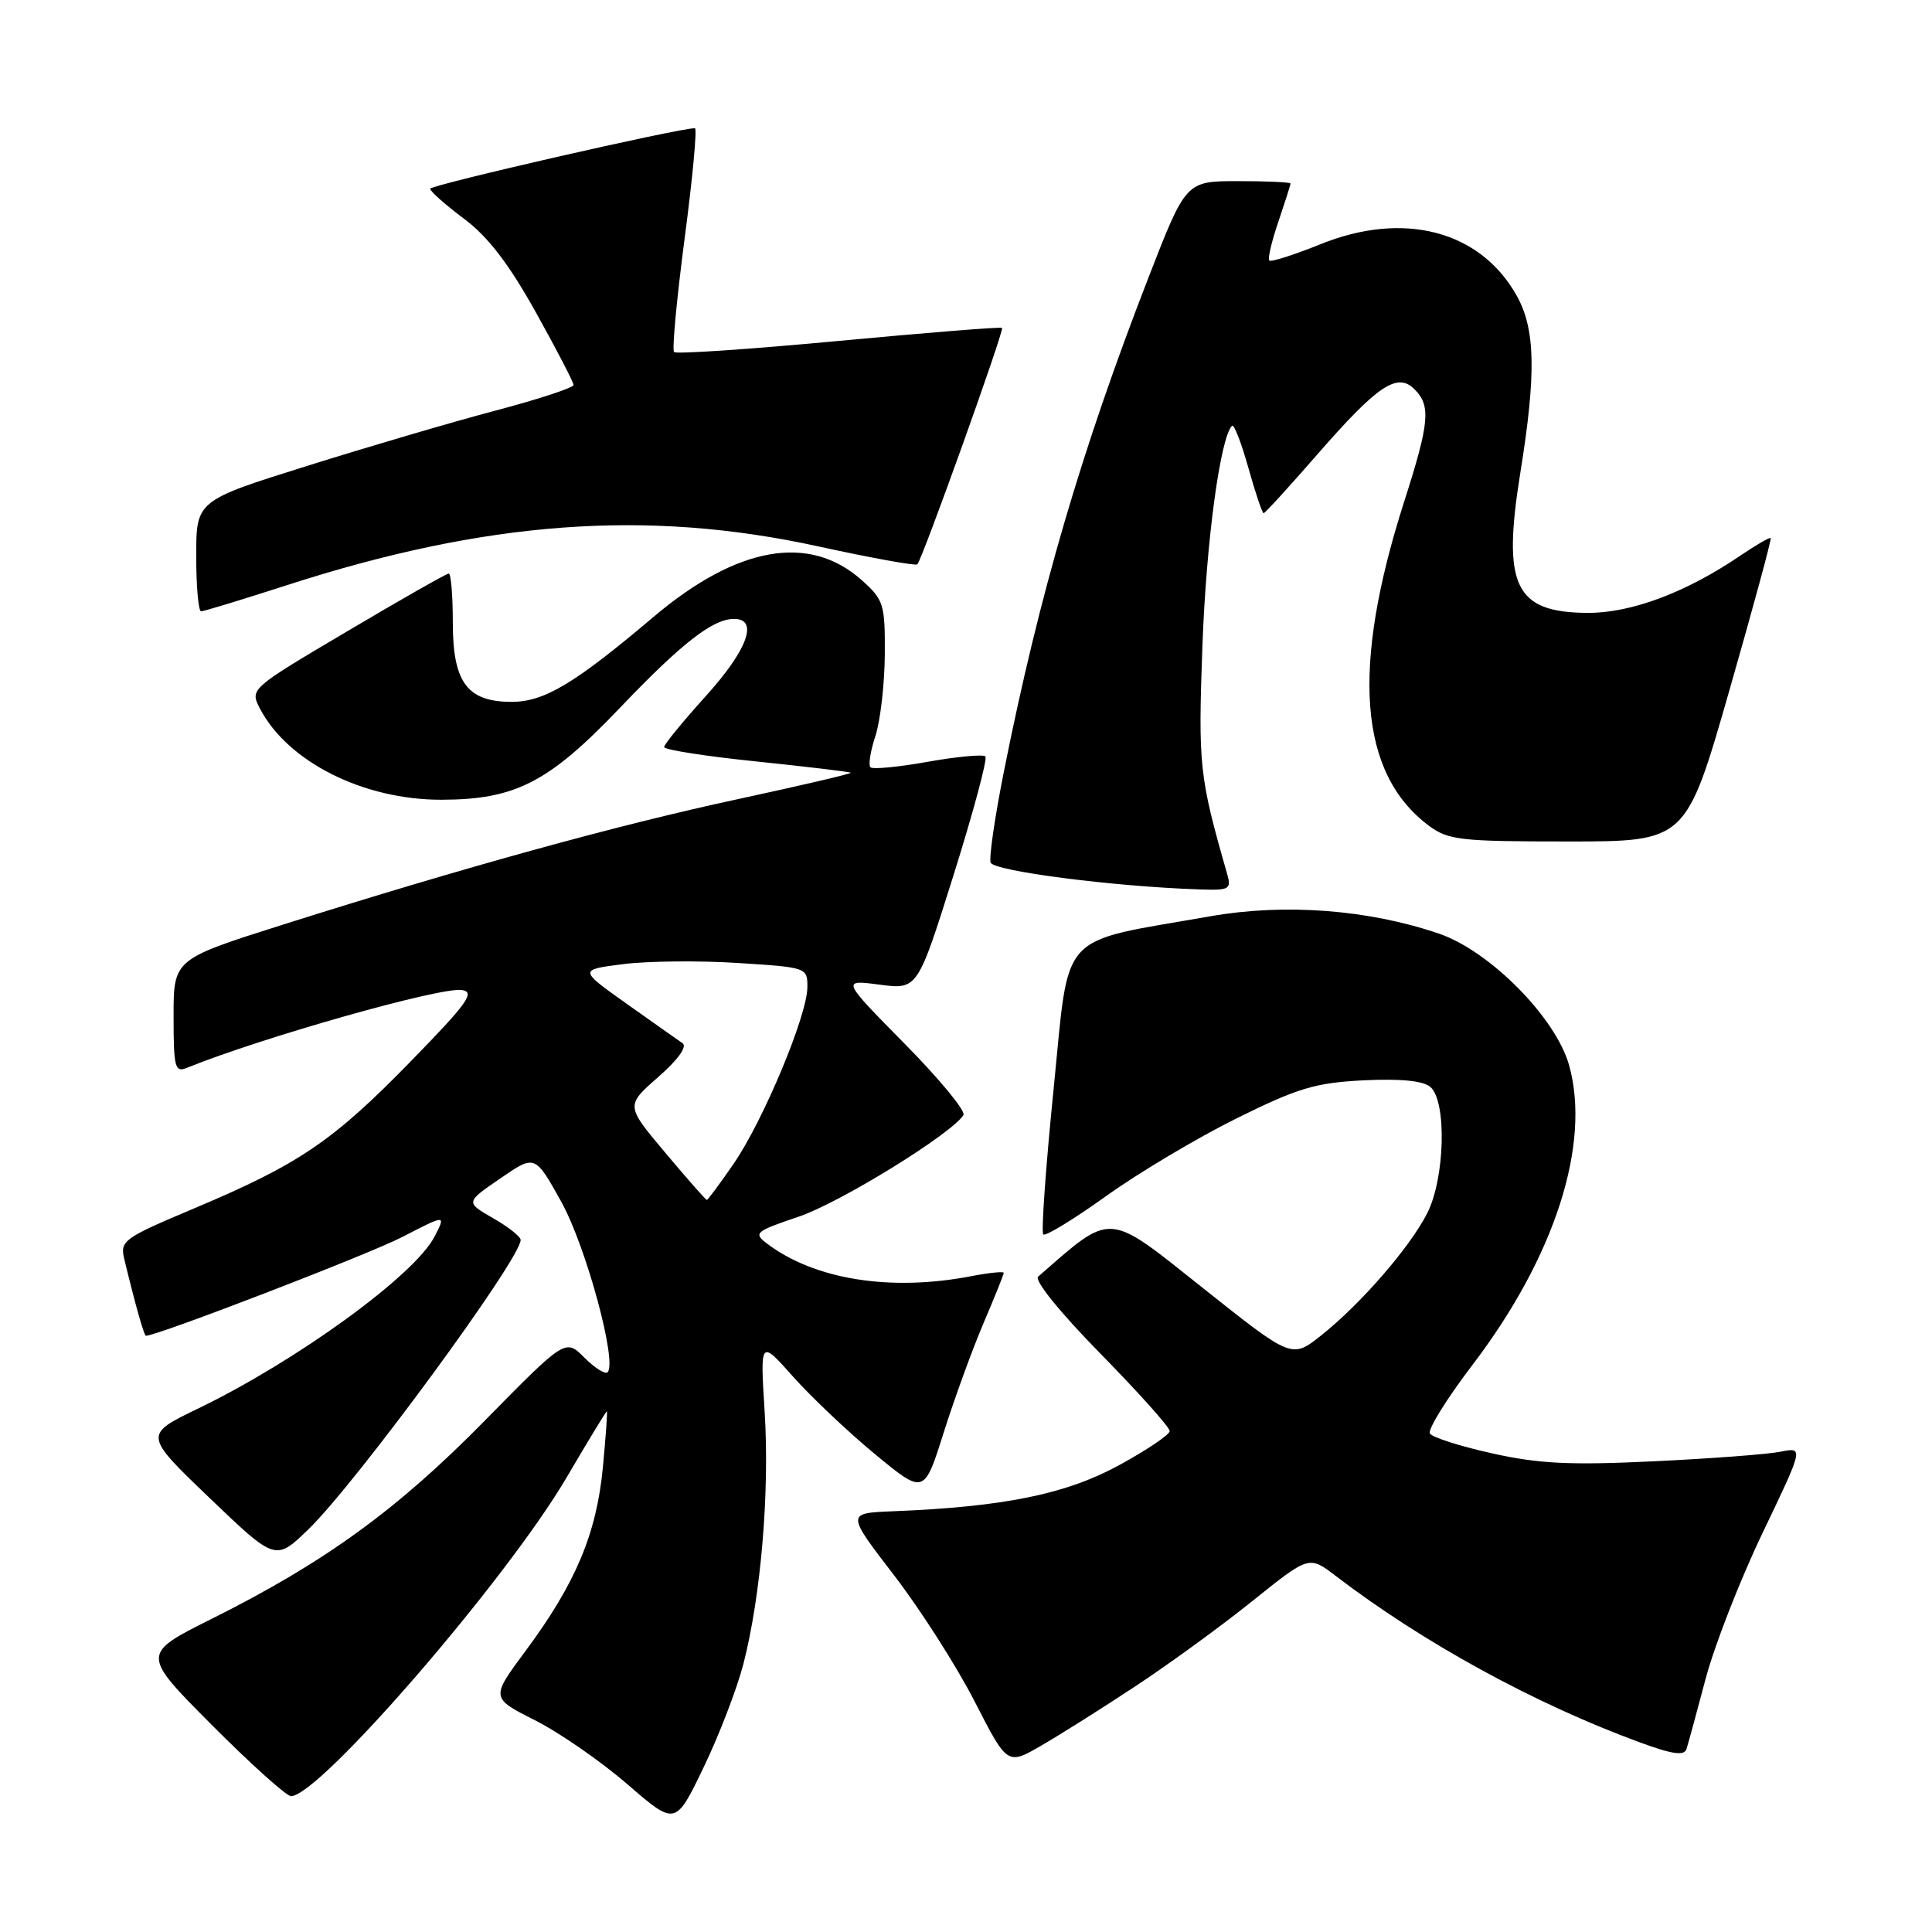<?xml version="1.0" encoding="UTF-8" standalone="no"?>
<!DOCTYPE svg PUBLIC "-//W3C//DTD SVG 1.1//EN" "http://www.w3.org/Graphics/SVG/1.1/DTD/svg11.dtd" >
<svg xmlns="http://www.w3.org/2000/svg" xmlns:xlink="http://www.w3.org/1999/xlink" version="1.1" viewBox="0 0 256 256">
 <g >
 <path fill="currentColor"
d=" M 98.50 220.50 C 100.83 211.45 101.99 197.72 101.32 187.05 C 100.72 177.50 100.72 177.50 105.10 182.43 C 107.51 185.13 112.40 189.76 115.96 192.70 C 122.45 198.05 122.45 198.05 125.06 189.77 C 126.50 185.22 128.88 178.70 130.34 175.28 C 131.80 171.86 133.00 168.88 133.00 168.66 C 133.00 168.45 131.09 168.64 128.75 169.09 C 118.00 171.17 107.92 169.56 101.59 164.75 C 99.81 163.39 100.10 163.15 105.82 161.22 C 111.31 159.37 126.13 150.22 127.66 147.75 C 127.98 147.22 124.48 142.97 119.87 138.30 C 111.50 129.81 111.50 129.81 116.54 130.47 C 121.58 131.13 121.58 131.13 126.35 115.96 C 128.97 107.61 130.87 100.54 130.57 100.23 C 130.26 99.93 126.83 100.25 122.94 100.94 C 119.05 101.64 115.63 101.96 115.34 101.67 C 115.04 101.37 115.34 99.50 116.00 97.51 C 116.65 95.52 117.21 90.68 117.24 86.76 C 117.28 80.04 117.11 79.49 114.18 76.87 C 107.25 70.68 97.68 72.37 86.61 81.73 C 76.17 90.57 72.12 93.00 67.80 93.00 C 61.91 93.00 60.00 90.43 60.00 82.50 C 60.00 78.92 59.76 76.00 59.46 76.00 C 59.16 76.00 53.11 79.44 46.01 83.65 C 33.10 91.29 33.10 91.29 34.45 93.90 C 38.13 100.95 48.16 105.99 58.50 105.97 C 68.28 105.95 72.70 103.68 82.08 93.86 C 90.29 85.25 94.43 82.02 97.25 82.01 C 100.57 81.99 99.06 86.12 93.50 92.26 C 90.48 95.61 88.00 98.63 88.00 98.99 C 88.00 99.35 93.51 100.21 100.25 100.90 C 106.99 101.60 112.60 102.27 112.72 102.39 C 112.85 102.52 106.12 104.09 97.77 105.89 C 81.77 109.33 61.42 114.95 37.42 122.54 C 23.00 127.11 23.00 127.11 23.00 134.66 C 23.00 141.46 23.18 142.14 24.75 141.50 C 34.71 137.46 58.36 130.77 61.19 131.18 C 63.01 131.45 61.99 132.88 54.42 140.64 C 44.12 151.20 39.66 154.24 25.86 160.06 C 16.28 164.10 15.88 164.39 16.48 166.89 C 17.89 172.73 19.09 177.00 19.33 177.00 C 20.84 177.00 48.92 166.18 53.30 163.91 C 59.10 160.91 59.10 160.91 57.57 163.87 C 54.92 168.99 39.39 180.28 26.27 186.63 C 19.04 190.12 19.04 190.12 27.77 198.49 C 36.50 206.85 36.50 206.85 40.83 202.68 C 47.16 196.57 69.02 166.77 68.99 164.30 C 68.98 163.86 67.34 162.56 65.33 161.41 C 61.68 159.31 61.68 159.31 66.29 156.15 C 70.89 152.98 70.89 152.98 74.37 159.24 C 77.65 165.14 81.82 180.51 80.51 181.83 C 80.19 182.14 78.81 181.27 77.43 179.89 C 74.92 177.38 74.92 177.38 64.21 188.27 C 52.63 200.06 43.01 207.03 28.10 214.48 C 18.71 219.17 18.71 219.17 28.08 228.58 C 33.24 233.76 37.96 238.00 38.56 238.00 C 42.32 238.00 67.14 209.30 75.08 195.77 C 77.91 190.95 80.31 187.00 80.41 187.00 C 80.51 187.00 80.27 190.37 79.88 194.48 C 79.04 203.23 76.26 209.84 69.65 218.74 C 65.02 224.98 65.02 224.98 70.88 227.94 C 74.11 229.57 79.62 233.38 83.13 236.42 C 89.50 241.93 89.50 241.93 93.22 234.21 C 95.27 229.97 97.64 223.80 98.50 220.50 Z  M 150.50 223.40 C 154.90 220.50 161.87 215.43 165.98 212.12 C 173.46 206.12 173.46 206.12 176.98 208.81 C 188.56 217.66 203.36 225.77 217.28 230.87 C 221.62 232.47 223.17 232.68 223.47 231.75 C 223.69 231.06 224.83 226.90 225.99 222.50 C 227.15 218.10 230.55 209.38 233.55 203.12 C 239.00 191.75 239.00 191.75 235.93 192.36 C 234.24 192.70 226.68 193.27 219.13 193.63 C 208.04 194.16 203.92 193.96 197.72 192.58 C 193.49 191.64 189.78 190.46 189.47 189.95 C 189.15 189.44 191.70 185.33 195.13 180.83 C 206.02 166.53 210.82 151.62 207.92 141.17 C 206.16 134.85 197.41 126.00 190.64 123.70 C 181.27 120.51 170.23 119.68 160.38 121.41 C 139.96 125.00 141.75 123.03 139.61 144.28 C 138.57 154.60 137.95 163.28 138.24 163.57 C 138.52 163.85 142.25 161.58 146.52 158.52 C 150.79 155.45 158.56 150.82 163.77 148.23 C 171.98 144.16 174.26 143.48 180.65 143.15 C 185.53 142.91 188.53 143.20 189.51 144.01 C 191.73 145.85 191.48 156.14 189.10 160.79 C 186.78 165.33 180.26 172.83 175.05 176.96 C 171.17 180.04 171.17 180.04 159.33 170.62 C 146.56 160.46 147.47 160.52 137.56 169.16 C 137.01 169.64 140.45 173.90 145.81 179.36 C 150.86 184.51 155.00 189.13 154.99 189.62 C 154.99 190.10 151.94 192.16 148.22 194.18 C 141.23 197.99 132.97 199.67 118.32 200.25 C 112.14 200.50 112.14 200.50 118.48 208.75 C 121.97 213.29 126.77 220.81 129.15 225.46 C 133.48 233.91 133.48 233.91 137.99 231.29 C 140.47 229.86 146.10 226.31 150.50 223.40 Z  M 162.59 115.75 C 158.90 102.89 158.75 101.45 159.33 85.50 C 159.84 71.69 161.69 57.98 163.25 56.42 C 163.51 56.16 164.48 58.66 165.41 61.97 C 166.34 65.29 167.25 68.00 167.44 68.00 C 167.62 68.00 170.81 64.51 174.52 60.25 C 182.56 51.03 185.15 49.29 187.43 51.58 C 189.62 53.77 189.42 55.98 186.06 66.47 C 178.99 88.53 180.05 102.48 189.32 109.40 C 191.91 111.32 193.44 111.50 207.77 111.50 C 223.41 111.50 223.41 111.50 229.14 91.52 C 232.29 80.53 234.76 71.43 234.63 71.29 C 234.50 71.16 232.69 72.21 230.61 73.62 C 223.37 78.54 216.08 81.26 210.29 81.21 C 200.71 81.13 199.04 77.62 201.45 62.65 C 203.58 49.45 203.45 43.57 200.95 39.14 C 196.12 30.55 185.98 27.91 174.97 32.36 C 171.47 33.77 168.41 34.75 168.19 34.52 C 167.96 34.29 168.50 31.98 169.39 29.38 C 170.27 26.77 171.00 24.50 171.00 24.32 C 171.00 24.14 167.88 24.00 164.07 24.00 C 157.14 24.00 157.14 24.00 152.19 36.75 C 143.31 59.61 137.69 78.78 133.01 102.29 C 131.83 108.22 131.04 113.62 131.26 114.29 C 131.63 115.42 147.51 117.47 158.87 117.85 C 162.95 117.99 163.19 117.85 162.59 115.75 Z  M 37.95 77.56 C 64.40 69.01 85.69 67.44 108.33 72.38 C 115.38 73.92 121.33 75.00 121.55 74.78 C 122.21 74.12 133.09 43.76 132.78 43.45 C 132.63 43.29 122.90 44.07 111.17 45.17 C 99.44 46.27 89.61 46.94 89.32 46.65 C 89.03 46.37 89.67 39.58 90.72 31.57 C 91.78 23.55 92.39 17.00 92.08 16.99 C 90.02 16.96 57.00 24.51 57.00 25.01 C 57.00 25.35 59.01 27.14 61.48 28.98 C 64.67 31.37 67.40 34.93 70.98 41.34 C 73.74 46.30 76.00 50.65 76.00 51.01 C 76.00 51.37 71.39 52.89 65.75 54.38 C 60.11 55.87 48.86 59.17 40.75 61.72 C 26.00 66.34 26.00 66.34 26.00 73.67 C 26.00 77.70 26.29 81.00 26.65 81.00 C 27.02 81.00 32.10 79.45 37.95 77.56 Z  M 88.16 152.75 C 82.90 146.50 82.90 146.50 87.20 142.73 C 89.83 140.43 91.09 138.68 90.44 138.23 C 89.85 137.83 86.52 135.47 83.03 133.00 C 76.69 128.50 76.69 128.50 82.59 127.75 C 85.84 127.34 92.66 127.27 97.75 127.60 C 106.95 128.18 107.00 128.20 106.98 130.84 C 106.96 134.57 101.10 148.58 97.18 154.25 C 95.38 156.86 93.79 159.00 93.66 159.00 C 93.52 159.00 91.05 156.19 88.16 152.75 Z "/>
</g>
</svg>